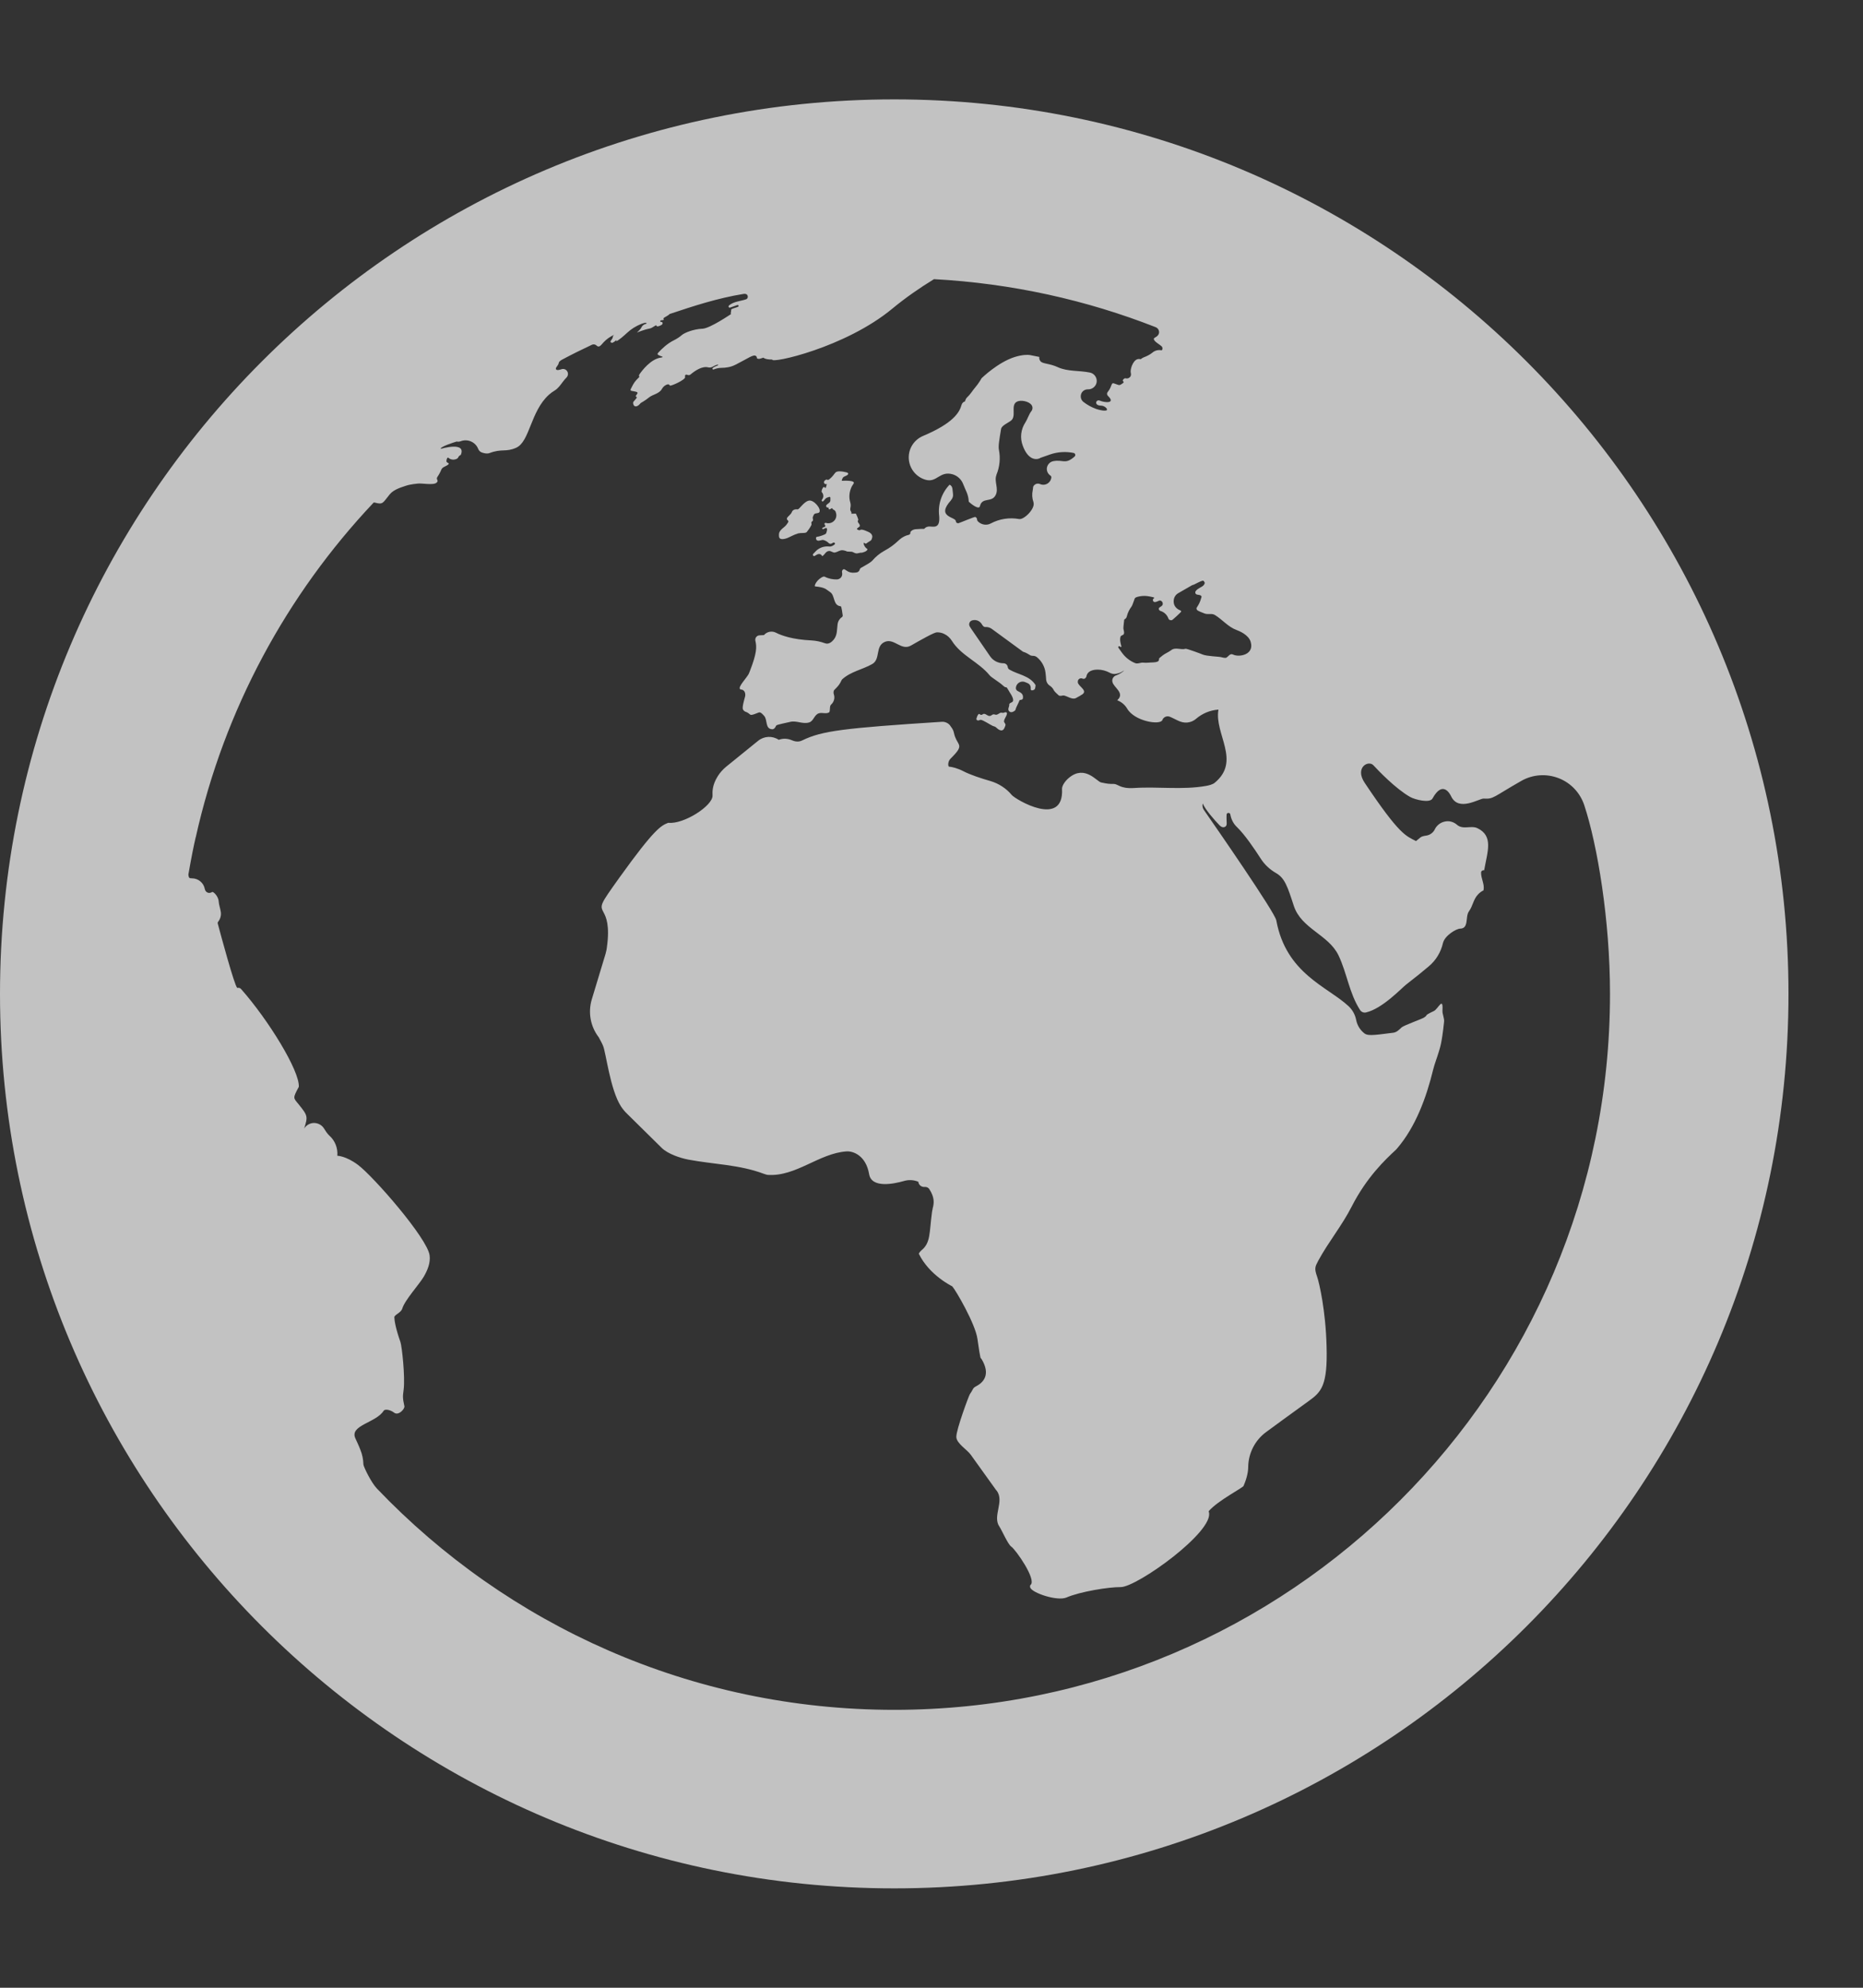 <?xml version="1.0" encoding="utf-8"?>
<!DOCTYPE svg PUBLIC "-//W3C//DTD SVG 1.1//EN" "http://www.w3.org/Graphics/SVG/1.1/DTD/svg11.dtd">
<svg version="1.1" baseProfile="full"
 xmlns="http://www.w3.org/2000/svg"
 xmlns:xlink="http://www.w3.org/1999/xlink"
 xmlns:ev="http://www.w3.org/2001/xml-events" 
  height="16px" 
  width="15px" 
>
<rect width="100%" height="100%" fill="#333333" stroke="none"/>
<path opacity="0.702" fill="rgb( 255, 255, 255 )"
 d="M7.862,5.791 C7.859,5.787 7.873,5.743 7.885,5.747 C7.893,5.75 7.89,5.754 7.9,5.754 C7.91,5.755 7.915,5.744 7.925,5.746 C7.941,5.748 7.951,5.763 7.968,5.763 C7.98,5.764 7.987,5.751 7.999,5.75 C8.008,5.749 8.016,5.755 8.024,5.753 C8.033,5.751 8.04,5.745 8.048,5.741 C8.063,5.732 8.061,5.739 8.079,5.738 C8.084,5.737 8.089,5.734 8.094,5.733 C8.095,5.733 8.096,5.733 8.098,5.733 C8.106,5.734 8.109,5.738 8.107,5.747 C8.103,5.768 8.087,5.783 8.084,5.804 C8.082,5.817 8.1,5.825 8.095,5.839 C8.084,5.875 8.074,5.877 8.067,5.879 C8.057,5.88 8.05,5.877 8.046,5.875 C8.033,5.869 8.025,5.858 8.013,5.85 C8.007,5.847 7.999,5.846 7.993,5.843 C7.972,5.834 7.913,5.793 7.894,5.794 C7.888,5.795 7.882,5.8 7.876,5.799 C7.875,5.799 7.875,5.799 7.875,5.799 C7.871,5.799 7.866,5.798 7.862,5.791 ZM6.62,4.019 C6.62,4.019 6.62,4.019 6.62,4.019 C6.619,4.021 6.618,4.022 6.617,4.024 C6.615,4.028 6.616,4.033 6.619,4.035 C6.623,4.037 6.628,4.036 6.63,4.033 C6.634,4.029 6.638,4.024 6.643,4.018 C6.648,4.012 6.65,4.01 6.658,4.006 C6.664,4.004 6.67,4.002 6.676,4 C6.678,3.999 6.681,3.999 6.683,4.001 C6.684,4.002 6.686,4.004 6.686,4.007 C6.685,4.021 6.69,4.036 6.676,4.047 C6.667,4.054 6.661,4.059 6.656,4.063 C6.652,4.067 6.65,4.073 6.653,4.079 C6.656,4.084 6.662,4.087 6.668,4.085 C6.668,4.085 6.668,4.085 6.669,4.086 C6.67,4.086 6.67,4.087 6.67,4.087 C6.674,4.104 6.675,4.104 6.697,4.091 C6.697,4.09 6.698,4.09 6.699,4.09 C6.699,4.09 6.7,4.091 6.7,4.091 C6.703,4.097 6.708,4.102 6.714,4.104 C6.722,4.108 6.728,4.116 6.73,4.125 C6.73,4.126 6.73,4.126 6.73,4.127 C6.73,4.127 6.731,4.128 6.731,4.128 C6.738,4.151 6.732,4.177 6.715,4.193 C6.698,4.21 6.673,4.216 6.65,4.209 C6.65,4.209 6.65,4.209 6.65,4.209 C6.646,4.208 6.642,4.209 6.64,4.212 C6.637,4.216 6.638,4.22 6.64,4.223 C6.642,4.226 6.645,4.228 6.645,4.232 C6.645,4.246 6.627,4.241 6.621,4.251 C6.621,4.251 6.621,4.251 6.621,4.251 C6.621,4.252 6.62,4.252 6.62,4.253 C6.62,4.255 6.621,4.257 6.622,4.258 C6.624,4.259 6.625,4.26 6.627,4.259 C6.635,4.258 6.642,4.251 6.651,4.25 C6.667,4.249 6.655,4.29 6.649,4.296 C6.643,4.303 6.602,4.317 6.589,4.319 C6.581,4.32 6.575,4.321 6.572,4.324 C6.569,4.327 6.568,4.344 6.579,4.35 C6.597,4.358 6.614,4.343 6.631,4.347 C6.631,4.347 6.631,4.347 6.631,4.347 C6.648,4.352 6.663,4.361 6.674,4.373 C6.676,4.374 6.677,4.375 6.678,4.375 C6.684,4.378 6.69,4.378 6.696,4.375 C6.697,4.374 6.698,4.374 6.7,4.373 C6.704,4.369 6.709,4.367 6.714,4.367 C6.718,4.367 6.721,4.369 6.722,4.373 C6.724,4.376 6.722,4.381 6.719,4.383 C6.707,4.392 6.694,4.401 6.676,4.399 C6.666,4.398 6.657,4.398 6.647,4.399 C6.618,4.402 6.59,4.415 6.569,4.436 C6.562,4.443 6.555,4.451 6.548,4.458 C6.544,4.462 6.544,4.468 6.547,4.472 C6.55,4.476 6.556,4.477 6.561,4.474 C6.564,4.472 6.567,4.47 6.571,4.468 C6.583,4.46 6.606,4.451 6.619,4.475 C6.619,4.475 6.619,4.475 6.619,4.475 C6.621,4.476 6.623,4.475 6.625,4.474 C6.642,4.461 6.65,4.437 6.675,4.435 C6.693,4.434 6.706,4.451 6.724,4.447 C6.744,4.443 6.761,4.428 6.783,4.429 C6.791,4.429 6.813,4.435 6.815,4.437 C6.821,4.44 6.821,4.44 6.854,4.441 C6.868,4.441 6.878,4.452 6.891,4.454 C6.907,4.457 6.922,4.447 6.938,4.449 C6.938,4.449 6.938,4.449 6.938,4.449 C6.938,4.449 6.938,4.449 6.938,4.449 C6.938,4.449 6.985,4.44 6.984,4.42 C6.984,4.42 6.984,4.42 6.984,4.419 C6.984,4.419 6.983,4.419 6.983,4.419 C6.967,4.409 6.956,4.392 6.953,4.373 C6.953,4.372 6.954,4.37 6.956,4.37 C6.957,4.37 6.959,4.37 6.96,4.371 C6.961,4.372 6.962,4.372 6.963,4.373 C6.968,4.376 6.971,4.377 6.973,4.376 C6.984,4.368 6.996,4.36 7.008,4.353 C7.015,4.349 7.019,4.342 7.022,4.328 C7.024,4.324 7.028,4.301 6.999,4.285 C6.999,4.285 6.999,4.285 6.999,4.285 C6.996,4.284 6.943,4.256 6.928,4.265 C6.918,4.27 6.918,4.27 6.9,4.26 C6.899,4.258 6.9,4.255 6.902,4.253 C6.923,4.237 6.923,4.237 6.923,4.232 C6.922,4.222 6.917,4.215 6.911,4.208 C6.906,4.202 6.905,4.194 6.909,4.187 C6.91,4.187 6.91,4.187 6.91,4.187 C6.914,4.182 6.893,4.137 6.892,4.136 C6.891,4.135 6.89,4.134 6.887,4.134 C6.879,4.135 6.869,4.135 6.861,4.135 C6.86,4.135 6.858,4.135 6.856,4.136 C6.856,4.136 6.856,4.136 6.855,4.135 C6.855,4.134 6.855,4.133 6.855,4.132 C6.858,4.121 6.847,4.114 6.846,4.104 C6.845,4.094 6.848,4.084 6.849,4.074 C6.85,4.065 6.849,4.054 6.846,4.044 C6.835,4.008 6.837,3.97 6.85,3.935 C6.855,3.92 6.863,3.906 6.872,3.894 C6.893,3.865 6.799,3.869 6.781,3.87 C6.78,3.87 6.779,3.869 6.778,3.868 C6.777,3.867 6.777,3.865 6.778,3.864 C6.782,3.857 6.783,3.848 6.789,3.842 C6.798,3.834 6.81,3.832 6.819,3.826 C6.841,3.812 6.823,3.804 6.815,3.802 C6.796,3.797 6.776,3.794 6.757,3.794 C6.75,3.794 6.742,3.795 6.735,3.798 C6.73,3.8 6.724,3.806 6.718,3.814 C6.707,3.83 6.693,3.845 6.677,3.858 C6.676,3.858 6.675,3.859 6.674,3.86 C6.67,3.863 6.664,3.864 6.659,3.861 C6.657,3.86 6.653,3.86 6.65,3.861 C6.65,3.862 6.649,3.862 6.649,3.862 C6.643,3.865 6.639,3.869 6.636,3.874 C6.633,3.88 6.633,3.887 6.638,3.892 C6.643,3.897 6.65,3.899 6.656,3.896 C6.656,3.896 6.656,3.896 6.657,3.896 C6.657,3.898 6.657,3.9 6.656,3.902 C6.653,3.91 6.652,3.918 6.649,3.926 C6.648,3.927 6.648,3.927 6.647,3.927 C6.645,3.928 6.644,3.927 6.643,3.926 C6.639,3.92 6.637,3.92 6.634,3.92 C6.634,3.92 6.634,3.92 6.634,3.92 C6.622,3.923 6.615,3.949 6.615,3.956 C6.615,3.959 6.616,3.961 6.617,3.962 C6.632,3.978 6.633,4.002 6.62,4.019 ZM14.4,8 C14.4,11.976 11.176,15.2 7.2,15.2 C3.223,15.2 0,11.976 0,8 C0,4.024 3.223,0.8 7.2,0.8 C11.176,0.8 14.4,4.024 14.4,8 ZM9.33,4.901 C9.33,4.884 9.359,4.884 9.362,4.863 C9.363,4.853 9.359,4.844 9.351,4.838 C9.34,4.831 9.336,4.833 9.323,4.839 C9.316,4.842 9.307,4.846 9.298,4.846 C9.29,4.846 9.284,4.841 9.283,4.833 C9.281,4.827 9.284,4.82 9.29,4.817 C9.292,4.816 9.293,4.813 9.292,4.811 C9.292,4.811 9.292,4.811 9.292,4.811 C9.291,4.809 9.29,4.808 9.288,4.808 C9.268,4.803 9.251,4.8 9.237,4.798 C9.211,4.795 9.185,4.797 9.159,4.804 C9.139,4.81 9.137,4.813 9.133,4.827 C9.12,4.863 9.115,4.877 9.11,4.883 C9.093,4.906 9.08,4.932 9.073,4.96 C9.071,4.971 9.065,4.98 9.053,4.986 C9.053,4.986 9.053,4.986 9.052,4.986 C9.052,4.986 9.044,5.051 9.045,5.058 C9.046,5.072 9.054,5.087 9.049,5.102 C9.045,5.115 9.026,5.112 9.022,5.125 C9.022,5.125 9.022,5.125 9.022,5.126 C9.014,5.148 9.023,5.181 9.029,5.203 C9.029,5.205 9.028,5.207 9.026,5.208 C9.025,5.209 9.022,5.209 9.021,5.207 C9.021,5.207 9.021,5.207 9.021,5.207 C9.011,5.198 9.007,5.201 9.005,5.205 C9.003,5.208 9.003,5.211 9.005,5.214 C9.005,5.214 9.005,5.214 9.005,5.214 C9.005,5.214 9.032,5.252 9.032,5.252 C9.059,5.29 9.095,5.319 9.138,5.337 C9.138,5.337 9.138,5.337 9.138,5.337 C9.161,5.347 9.183,5.331 9.206,5.334 C9.232,5.337 9.258,5.332 9.283,5.332 C9.292,5.332 9.31,5.33 9.321,5.325 C9.33,5.321 9.331,5.314 9.332,5.307 C9.332,5.306 9.332,5.306 9.332,5.305 C9.332,5.298 9.333,5.298 9.362,5.275 C9.383,5.259 9.408,5.25 9.429,5.234 C9.464,5.206 9.508,5.234 9.546,5.222 C9.555,5.22 9.674,5.264 9.682,5.268 C9.682,5.268 9.682,5.268 9.682,5.268 C9.717,5.283 9.812,5.284 9.834,5.29 C9.843,5.293 9.857,5.296 9.87,5.295 C9.871,5.295 9.872,5.295 9.873,5.294 C9.891,5.285 9.903,5.256 9.929,5.269 C9.974,5.292 10.101,5.272 10.07,5.167 C10.054,5.11 9.978,5.079 9.956,5.071 C9.888,5.046 9.843,4.988 9.783,4.951 C9.757,4.934 9.726,4.949 9.698,4.938 C9.637,4.914 9.637,4.914 9.633,4.896 C9.633,4.895 9.634,4.893 9.635,4.892 C9.651,4.868 9.664,4.843 9.671,4.815 C9.671,4.815 9.671,4.815 9.671,4.815 C9.674,4.805 9.678,4.8 9.667,4.793 C9.653,4.784 9.626,4.793 9.624,4.77 C9.621,4.751 9.661,4.731 9.677,4.722 C9.691,4.714 9.697,4.703 9.699,4.697 C9.703,4.687 9.69,4.673 9.685,4.674 C9.666,4.676 9.614,4.707 9.607,4.708 C9.606,4.708 9.606,4.708 9.606,4.708 C9.604,4.708 9.602,4.709 9.6,4.71 C9.599,4.71 9.6,4.71 9.599,4.71 C9.599,4.71 9.481,4.778 9.481,4.778 C9.481,4.779 9.481,4.779 9.48,4.779 C9.459,4.794 9.448,4.819 9.45,4.846 C9.451,4.872 9.467,4.895 9.49,4.907 C9.499,4.912 9.514,4.915 9.509,4.925 C9.509,4.925 9.509,4.925 9.509,4.925 C9.506,4.93 9.441,4.991 9.435,4.992 C9.417,4.994 9.411,4.986 9.41,4.983 C9.409,4.982 9.409,4.981 9.408,4.98 C9.398,4.951 9.375,4.927 9.342,4.917 C9.335,4.914 9.331,4.908 9.33,4.901 ZM12.963,8 C12.963,7.403 12.861,6.8 12.756,6.482 C12.723,6.382 12.648,6.302 12.55,6.264 C12.452,6.226 12.342,6.233 12.25,6.285 C12.02,6.416 12.027,6.433 11.946,6.428 C11.909,6.427 11.744,6.537 11.684,6.41 C11.673,6.387 11.615,6.28 11.534,6.427 C11.513,6.467 11.393,6.437 11.354,6.415 C11.238,6.35 11.094,6.199 11.059,6.161 C11.059,6.161 11.059,6.161 11.059,6.161 C11.059,6.161 11.059,6.161 11.059,6.161 C11.019,6.115 10.904,6.178 10.989,6.303 C11.271,6.725 11.321,6.728 11.401,6.77 C11.401,6.77 11.401,6.77 11.401,6.77 C11.439,6.742 11.433,6.733 11.483,6.726 C11.513,6.722 11.539,6.703 11.553,6.675 C11.553,6.675 11.553,6.675 11.553,6.674 C11.569,6.643 11.598,6.62 11.633,6.613 C11.667,6.605 11.703,6.615 11.73,6.638 C11.73,6.638 11.731,6.638 11.731,6.639 C11.78,6.681 11.843,6.642 11.895,6.666 C12.027,6.729 11.976,6.855 11.95,7.004 C11.95,7.004 11.95,7.005 11.95,7.005 C11.949,7.005 11.949,7.005 11.948,7.005 C11.936,7.003 11.925,7.012 11.925,7.024 C11.924,7.072 11.954,7.116 11.945,7.164 C11.945,7.166 11.944,7.168 11.942,7.168 C11.926,7.176 11.912,7.187 11.9,7.2 C11.862,7.24 11.86,7.29 11.827,7.336 C11.796,7.379 11.829,7.474 11.756,7.475 C11.727,7.475 11.633,7.529 11.618,7.591 C11.601,7.665 11.561,7.731 11.503,7.779 C11.461,7.815 11.403,7.862 11.323,7.924 C11.285,7.953 11.132,8.118 11,8.149 C10.982,8.154 10.963,8.147 10.952,8.132 C10.951,8.131 10.951,8.13 10.95,8.129 C10.863,7.994 10.845,7.832 10.777,7.69 C10.696,7.522 10.478,7.477 10.417,7.291 C10.366,7.134 10.344,7.067 10.273,7.027 C10.223,6.998 10.181,6.959 10.15,6.91 C10.099,6.831 10.023,6.719 9.96,6.658 C9.931,6.631 9.913,6.595 9.906,6.556 C9.903,6.538 9.877,6.54 9.876,6.557 C9.873,6.62 9.884,6.64 9.867,6.653 C9.852,6.664 9.834,6.658 9.821,6.645 C9.776,6.599 9.703,6.515 9.684,6.467 C9.684,6.468 9.684,6.468 9.684,6.468 C9.679,6.486 9.683,6.506 9.694,6.521 C9.791,6.66 10.264,7.343 10.276,7.408 C10.355,7.838 10.688,7.941 10.858,8.099 C10.89,8.129 10.911,8.168 10.919,8.209 C10.927,8.249 10.946,8.283 10.976,8.31 C11.007,8.34 11.038,8.336 11.216,8.313 C11.245,8.31 11.265,8.289 11.285,8.27 C11.302,8.254 11.446,8.203 11.465,8.191 C11.504,8.166 11.456,8.18 11.545,8.138 C11.58,8.121 11.621,8.016 11.614,8.135 C11.613,8.166 11.63,8.194 11.627,8.225 C11.608,8.406 11.593,8.436 11.583,8.471 C11.569,8.518 11.551,8.562 11.539,8.61 C11.485,8.832 11.399,9.069 11.249,9.244 C11.246,9.248 11.242,9.252 11.239,9.255 C11.156,9.332 11.005,9.473 10.882,9.714 C10.805,9.865 10.696,9.997 10.615,10.146 C10.588,10.197 10.581,10.209 10.605,10.277 C10.622,10.326 10.674,10.55 10.681,10.838 C10.69,11.152 10.639,11.204 10.539,11.276 C10.378,11.393 10.268,11.472 10.193,11.528 C10.105,11.593 10.052,11.696 10.05,11.806 C10.05,11.846 10.04,11.897 10.013,11.959 C10.013,11.959 10.013,11.959 10.013,11.959 C10.019,11.97 9.806,12.077 9.732,12.164 C9.732,12.164 9.732,12.164 9.732,12.164 C9.732,12.166 9.732,12.168 9.733,12.17 C9.782,12.325 9.154,12.776 9.023,12.775 C8.928,12.774 8.697,12.811 8.586,12.859 C8.512,12.89 8.31,12.822 8.295,12.779 C8.293,12.773 8.292,12.761 8.298,12.757 C8.347,12.716 8.181,12.476 8.141,12.448 C8.116,12.431 8.067,12.319 8.048,12.29 C7.987,12.205 8.091,12.084 8.024,11.998 C8.02,11.994 8.016,11.989 8.013,11.984 C8.013,11.984 7.817,11.711 7.817,11.711 C7.787,11.668 7.7,11.618 7.7,11.566 C7.7,11.566 7.7,11.566 7.7,11.565 C7.699,11.508 7.801,11.233 7.809,11.222 C7.819,11.208 7.827,11.194 7.835,11.179 C7.839,11.171 7.847,11.165 7.862,11.157 C7.911,11.131 7.983,11.069 7.901,10.936 C7.896,10.928 7.896,10.963 7.87,10.778 C7.854,10.657 7.694,10.383 7.667,10.354 C7.667,10.354 7.483,10.266 7.398,10.092 C7.402,10.082 7.409,10.073 7.417,10.066 C7.495,10.004 7.481,9.925 7.504,9.757 C7.505,9.748 7.507,9.74 7.509,9.732 C7.509,9.731 7.509,9.731 7.509,9.73 C7.509,9.73 7.511,9.719 7.511,9.719 C7.511,9.719 7.511,9.718 7.512,9.718 C7.512,9.718 7.512,9.718 7.512,9.718 C7.519,9.684 7.527,9.64 7.482,9.571 C7.474,9.559 7.46,9.553 7.446,9.554 C7.445,9.554 7.444,9.554 7.444,9.554 C7.419,9.556 7.397,9.538 7.394,9.513 C7.394,9.513 7.394,9.512 7.394,9.512 C7.394,9.512 7.394,9.512 7.393,9.512 C7.357,9.497 7.316,9.495 7.279,9.506 C7.195,9.53 7.018,9.566 6.998,9.452 C6.972,9.298 6.866,9.264 6.815,9.268 C6.595,9.283 6.409,9.472 6.182,9.457 C6.171,9.456 6.159,9.451 6.149,9.448 C5.953,9.374 5.742,9.372 5.542,9.334 C5.475,9.321 5.377,9.288 5.328,9.24 C5.328,9.24 5.049,8.965 5.049,8.965 C5.03,8.947 5.014,8.927 5,8.906 C4.912,8.77 4.879,8.47 4.855,8.417 C4.852,8.409 4.848,8.401 4.844,8.393 C4.844,8.393 4.82,8.348 4.82,8.348 C4.82,8.348 4.819,8.347 4.819,8.347 C4.819,8.347 4.819,8.347 4.819,8.347 C4.754,8.261 4.734,8.15 4.764,8.047 C4.764,8.047 4.875,7.68 4.875,7.68 C4.876,7.675 4.878,7.669 4.879,7.664 C4.882,7.652 4.885,7.64 4.886,7.628 C4.912,7.446 4.878,7.379 4.861,7.347 C4.829,7.286 4.829,7.286 4.986,7.066 C5.273,6.666 5.323,6.646 5.38,6.623 C5.38,6.623 5.38,6.623 5.38,6.623 C5.38,6.623 5.38,6.623 5.38,6.623 C5.505,6.637 5.741,6.485 5.737,6.403 C5.736,6.376 5.733,6.321 5.779,6.248 C5.797,6.219 5.82,6.194 5.846,6.172 C5.846,6.172 6.104,5.963 6.104,5.963 C6.152,5.924 6.219,5.921 6.27,5.955 C6.27,5.955 6.27,5.955 6.27,5.955 C6.305,5.942 6.343,5.944 6.377,5.959 C6.421,5.978 6.449,5.965 6.463,5.958 C6.619,5.883 6.79,5.861 7.582,5.81 C7.609,5.808 7.635,5.82 7.651,5.841 C7.651,5.841 7.651,5.841 7.651,5.842 C7.698,5.902 7.663,5.894 7.716,5.983 C7.736,6.017 7.717,6.043 7.653,6.107 C7.629,6.131 7.633,6.17 7.641,6.171 C7.663,6.172 7.714,6.185 7.757,6.208 C7.813,6.237 7.901,6.266 7.975,6.287 C8.042,6.307 8.102,6.346 8.146,6.399 C8.175,6.434 8.567,6.668 8.551,6.35 C8.55,6.327 8.572,6.289 8.609,6.259 C8.736,6.156 8.83,6.29 8.865,6.298 C8.921,6.31 8.928,6.31 8.966,6.31 C8.966,6.31 8.966,6.31 8.967,6.31 C8.967,6.31 8.967,6.31 8.967,6.31 C9.002,6.31 9.018,6.35 9.13,6.343 C9.324,6.33 9.519,6.36 9.711,6.326 C9.733,6.322 9.763,6.315 9.78,6.301 C9.994,6.125 9.777,5.909 9.81,5.714 C9.81,5.713 9.81,5.713 9.81,5.712 C9.809,5.712 9.809,5.712 9.808,5.712 C9.808,5.712 9.808,5.712 9.808,5.712 C9.742,5.717 9.68,5.743 9.63,5.786 C9.611,5.802 9.589,5.813 9.559,5.816 C9.506,5.821 9.464,5.787 9.418,5.769 C9.394,5.76 9.368,5.772 9.359,5.795 C9.359,5.795 9.359,5.796 9.359,5.796 C9.341,5.839 9.137,5.807 9.076,5.705 C9.058,5.674 9.03,5.65 8.996,5.637 C8.996,5.637 8.996,5.637 8.996,5.636 C8.997,5.636 8.998,5.635 8.998,5.634 C9.058,5.578 8.967,5.534 8.957,5.49 C8.951,5.468 8.963,5.446 8.984,5.437 C8.984,5.437 8.985,5.437 8.985,5.437 C9.035,5.418 9.058,5.391 9.048,5.398 C9.026,5.414 9.001,5.423 8.975,5.425 C8.975,5.425 8.975,5.425 8.975,5.425 C8.961,5.425 8.947,5.422 8.935,5.415 C8.905,5.399 8.872,5.39 8.838,5.39 C8.798,5.39 8.756,5.402 8.748,5.442 C8.747,5.45 8.742,5.456 8.736,5.461 C8.736,5.461 8.736,5.461 8.736,5.461 C8.731,5.464 8.724,5.465 8.718,5.463 C8.708,5.458 8.698,5.459 8.69,5.464 C8.681,5.47 8.677,5.479 8.678,5.492 C8.681,5.527 8.775,5.563 8.699,5.598 C8.699,5.598 8.699,5.599 8.699,5.599 C8.699,5.599 8.666,5.618 8.663,5.619 C8.631,5.635 8.59,5.6 8.563,5.598 C8.554,5.598 8.545,5.602 8.536,5.601 C8.536,5.601 8.536,5.601 8.536,5.601 C8.53,5.601 8.527,5.599 8.526,5.598 C8.525,5.598 8.525,5.598 8.525,5.598 C8.522,5.596 8.493,5.569 8.488,5.561 C8.477,5.542 8.476,5.54 8.469,5.533 C8.465,5.528 8.456,5.521 8.449,5.517 C8.434,5.506 8.425,5.489 8.423,5.471 C8.423,5.471 8.423,5.471 8.423,5.471 C8.422,5.457 8.421,5.437 8.418,5.415 C8.412,5.366 8.387,5.321 8.349,5.29 C8.339,5.282 8.327,5.278 8.314,5.279 C8.306,5.279 8.298,5.277 8.291,5.272 C8.259,5.251 8.237,5.246 8.237,5.246 C8.237,5.246 8.237,5.246 8.237,5.246 C8.237,5.246 7.984,5.061 7.984,5.061 C7.969,5.051 7.952,5.046 7.934,5.047 C7.919,5.048 7.911,5.034 7.903,5.021 C7.886,4.996 7.856,4.985 7.827,4.994 C7.826,4.994 7.825,4.994 7.824,4.995 C7.806,5.002 7.798,5.023 7.807,5.041 C7.813,5.05 7.818,5.06 7.825,5.069 C7.825,5.069 7.972,5.283 7.972,5.283 C7.996,5.318 8.037,5.339 8.08,5.339 C8.097,5.339 8.112,5.352 8.114,5.369 C8.115,5.378 8.12,5.386 8.128,5.39 C8.198,5.431 8.288,5.437 8.337,5.513 C8.338,5.514 8.338,5.514 8.338,5.516 C8.338,5.516 8.338,5.516 8.338,5.516 C8.338,5.516 8.338,5.516 8.338,5.516 C8.338,5.522 8.335,5.54 8.332,5.546 C8.327,5.555 8.308,5.56 8.302,5.555 C8.298,5.551 8.299,5.543 8.299,5.534 C8.299,5.531 8.298,5.528 8.297,5.524 C8.29,5.503 8.275,5.499 8.255,5.491 C8.228,5.479 8.197,5.491 8.184,5.518 C8.184,5.518 8.184,5.519 8.184,5.519 C8.183,5.52 8.183,5.52 8.183,5.521 C8.171,5.552 8.191,5.561 8.201,5.566 C8.217,5.574 8.242,5.586 8.236,5.621 C8.233,5.636 8.216,5.631 8.208,5.637 C8.208,5.637 8.213,5.632 8.184,5.691 C8.174,5.711 8.183,5.716 8.157,5.729 C8.135,5.739 8.125,5.725 8.122,5.721 C8.113,5.705 8.126,5.69 8.126,5.675 C8.125,5.668 8.125,5.662 8.146,5.653 C8.174,5.641 8.144,5.594 8.126,5.567 C8.126,5.566 8.126,5.566 8.126,5.566 C8.09,5.504 8.114,5.554 8.073,5.516 C8.048,5.492 7.982,5.453 7.969,5.437 C7.882,5.329 7.739,5.278 7.664,5.158 C7.649,5.134 7.627,5.114 7.601,5.102 C7.584,5.094 7.564,5.089 7.542,5.09 C7.52,5.091 7.417,5.149 7.335,5.196 C7.257,5.241 7.201,5.136 7.126,5.166 C7.044,5.199 7.092,5.305 7.023,5.345 C6.944,5.39 6.85,5.405 6.781,5.468 C6.778,5.471 6.776,5.475 6.774,5.479 C6.753,5.528 6.716,5.549 6.713,5.561 C6.711,5.571 6.71,5.576 6.714,5.59 C6.724,5.619 6.714,5.652 6.691,5.672 C6.691,5.672 6.691,5.672 6.691,5.672 C6.676,5.685 6.688,5.727 6.674,5.735 C6.649,5.748 6.621,5.734 6.595,5.741 C6.555,5.752 6.553,5.803 6.515,5.815 C6.464,5.831 6.415,5.799 6.365,5.81 C6.252,5.835 6.252,5.835 6.247,5.845 C6.243,5.854 6.234,5.87 6.218,5.87 C6.159,5.868 6.181,5.794 6.153,5.763 C6.123,5.728 6.115,5.732 6.101,5.738 C6.083,5.745 6.052,5.759 6.042,5.753 C6.03,5.745 6.02,5.734 6.005,5.73 C5.995,5.727 5.987,5.72 5.982,5.71 C5.973,5.694 5.994,5.627 5.999,5.607 C6.002,5.596 6.001,5.583 5.997,5.572 C5.992,5.559 5.979,5.55 5.965,5.55 C5.963,5.55 5.96,5.549 5.958,5.546 C5.942,5.528 6.009,5.46 6.028,5.425 C6.031,5.419 6.034,5.412 6.036,5.406 C6.094,5.258 6.094,5.208 6.082,5.158 C6.077,5.136 6.093,5.115 6.115,5.114 C6.128,5.113 6.141,5.113 6.151,5.112 C6.151,5.112 6.151,5.112 6.151,5.112 C6.175,5.084 6.215,5.076 6.248,5.093 C6.293,5.116 6.382,5.148 6.534,5.155 C6.571,5.157 6.608,5.165 6.643,5.178 C6.675,5.19 6.702,5.162 6.714,5.147 C6.743,5.11 6.738,5.065 6.744,5.023 C6.747,5.001 6.759,4.981 6.778,4.968 C6.778,4.968 6.778,4.968 6.778,4.968 C6.783,4.965 6.786,4.959 6.785,4.953 C6.783,4.945 6.777,4.881 6.769,4.88 C6.769,4.88 6.768,4.88 6.768,4.88 C6.705,4.873 6.725,4.793 6.684,4.766 C6.649,4.744 6.65,4.729 6.563,4.72 C6.551,4.718 6.58,4.658 6.631,4.641 C6.634,4.641 6.637,4.641 6.64,4.642 C6.671,4.658 6.706,4.665 6.74,4.664 C6.753,4.663 6.766,4.656 6.773,4.646 C6.781,4.635 6.783,4.621 6.78,4.609 C6.78,4.608 6.78,4.608 6.78,4.608 C6.776,4.595 6.788,4.575 6.802,4.584 C6.831,4.603 6.846,4.615 6.896,4.608 C6.909,4.606 6.919,4.597 6.922,4.585 C6.923,4.579 6.927,4.574 6.932,4.571 C6.989,4.539 7.013,4.525 7.024,4.512 C7.051,4.481 7.082,4.455 7.118,4.435 C7.17,4.406 7.195,4.388 7.243,4.343 C7.265,4.324 7.29,4.311 7.317,4.305 C7.326,4.303 7.331,4.295 7.33,4.286 C7.33,4.284 7.33,4.283 7.331,4.281 C7.34,4.269 7.354,4.262 7.37,4.26 C7.405,4.257 7.427,4.257 7.442,4.257 C7.442,4.257 7.442,4.256 7.442,4.256 C7.452,4.244 7.467,4.238 7.483,4.238 C7.52,4.239 7.57,4.256 7.562,4.154 C7.55,4.062 7.581,3.969 7.645,3.902 C7.645,3.902 7.645,3.902 7.645,3.901 C7.674,3.914 7.668,3.943 7.673,3.975 C7.676,3.993 7.67,4.012 7.657,4.026 C7.657,4.027 7.657,4.027 7.657,4.027 C7.534,4.163 7.691,4.159 7.696,4.194 C7.696,4.194 7.696,4.194 7.696,4.194 C7.696,4.2 7.699,4.206 7.704,4.209 C7.71,4.212 7.716,4.213 7.721,4.21 C7.727,4.209 7.848,4.158 7.853,4.161 C7.876,4.175 7.858,4.183 7.877,4.2 C7.877,4.2 7.877,4.2 7.877,4.2 C7.905,4.225 7.945,4.231 7.978,4.213 C8.048,4.176 8.128,4.164 8.206,4.178 C8.244,4.185 8.338,4.094 8.321,4.043 C8.321,4.042 8.321,4.042 8.321,4.042 C8.31,4.011 8.308,3.978 8.315,3.946 C8.32,3.926 8.312,3.915 8.335,3.899 C8.346,3.892 8.361,3.891 8.373,3.896 C8.39,3.904 8.409,3.904 8.425,3.897 C8.448,3.887 8.463,3.866 8.465,3.842 C8.465,3.842 8.465,3.841 8.465,3.841 C8.465,3.836 8.463,3.832 8.459,3.829 C8.438,3.816 8.426,3.792 8.429,3.767 C8.433,3.739 8.454,3.717 8.481,3.712 C8.561,3.697 8.576,3.742 8.652,3.675 C8.657,3.67 8.659,3.664 8.657,3.658 C8.656,3.652 8.651,3.648 8.645,3.646 C8.645,3.646 8.645,3.646 8.645,3.646 C8.582,3.633 8.516,3.637 8.455,3.658 C8.455,3.658 8.381,3.684 8.381,3.684 C8.381,3.684 8.381,3.684 8.381,3.684 C8.381,3.684 8.381,3.684 8.381,3.684 C8.381,3.684 8.38,3.684 8.38,3.684 C8.368,3.692 8.353,3.696 8.338,3.695 C8.287,3.691 8.255,3.642 8.235,3.588 C8.211,3.526 8.219,3.456 8.256,3.4 C8.274,3.372 8.283,3.337 8.303,3.311 C8.312,3.301 8.315,3.287 8.312,3.274 C8.303,3.237 8.239,3.22 8.203,3.228 C8.132,3.244 8.18,3.33 8.151,3.374 C8.135,3.4 8.066,3.418 8.06,3.454 C8.045,3.544 8.037,3.591 8.043,3.622 C8.056,3.689 8.049,3.758 8.023,3.821 C8.023,3.822 8.023,3.822 8.023,3.823 C8.002,3.876 8.044,3.933 8.016,3.986 C7.984,4.048 7.908,3.999 7.89,4.074 C7.883,4.106 7.821,4.059 7.8,4.038 C7.797,3.976 7.774,3.948 7.756,3.899 C7.742,3.86 7.71,3.83 7.671,3.818 C7.565,3.787 7.543,3.89 7.45,3.861 C7.374,3.838 7.321,3.77 7.317,3.691 C7.313,3.612 7.359,3.54 7.432,3.509 C7.432,3.509 7.432,3.509 7.432,3.509 C7.679,3.405 7.726,3.317 7.742,3.259 C7.746,3.245 7.756,3.235 7.769,3.231 C7.77,3.231 7.77,3.231 7.77,3.231 C7.77,3.231 7.77,3.231 7.77,3.231 C7.773,3.217 7.779,3.205 7.789,3.196 C7.815,3.172 7.832,3.141 7.855,3.115 C7.88,3.086 7.905,3.042 7.905,3.042 C7.905,3.042 7.905,3.042 7.906,3.042 C7.906,3.042 8.034,2.917 8.169,2.874 C8.232,2.854 8.278,2.855 8.293,2.858 C8.309,2.861 8.332,2.866 8.368,2.873 C8.368,2.873 8.368,2.873 8.368,2.873 C8.366,2.885 8.369,2.897 8.377,2.907 C8.394,2.93 8.45,2.924 8.518,2.956 C8.597,2.992 8.691,2.981 8.776,2.999 C8.81,3.006 8.834,3.039 8.83,3.074 C8.826,3.109 8.795,3.135 8.76,3.134 C8.736,3.133 8.713,3.148 8.705,3.171 C8.697,3.194 8.704,3.22 8.723,3.235 C8.754,3.259 8.788,3.278 8.824,3.291 C8.867,3.306 8.936,3.317 8.906,3.283 C8.906,3.283 8.906,3.283 8.906,3.283 C8.895,3.272 8.88,3.265 8.864,3.265 C8.805,3.264 8.824,3.211 8.856,3.225 C8.891,3.241 8.988,3.251 8.92,3.186 C8.912,3.178 8.911,3.165 8.918,3.156 C8.93,3.141 8.939,3.126 8.945,3.109 C8.959,3.073 8.957,3.084 9.003,3.098 C9.011,3.101 9.019,3.099 9.025,3.095 C9.038,3.086 9.055,3.079 9.043,3.069 C9.032,3.061 9.054,3.042 9.062,3.045 C9.075,3.049 9.09,3.045 9.099,3.034 C9.106,3.026 9.108,3.014 9.105,3.004 C9.097,2.978 9.119,2.906 9.156,2.892 C9.165,2.889 9.175,2.889 9.185,2.891 C9.185,2.891 9.185,2.891 9.185,2.891 C9.193,2.884 9.202,2.879 9.212,2.875 C9.229,2.869 9.257,2.856 9.278,2.839 C9.298,2.821 9.327,2.814 9.353,2.82 C9.353,2.821 9.354,2.82 9.354,2.82 C9.362,2.811 9.362,2.797 9.353,2.788 C9.337,2.772 9.283,2.745 9.291,2.724 C9.294,2.717 9.327,2.709 9.332,2.68 C9.335,2.661 9.324,2.642 9.306,2.634 C8.748,2.415 8.147,2.281 7.52,2.247 C7.404,2.318 7.289,2.398 7.185,2.484 C6.805,2.799 6.205,2.929 6.218,2.894 C6.161,2.895 6.146,2.879 6.146,2.879 C6.127,2.884 6.11,2.895 6.095,2.884 C6.095,2.884 6.095,2.884 6.094,2.883 C6.095,2.876 6.092,2.869 6.086,2.865 C6.065,2.851 6.026,2.883 5.931,2.931 C5.931,2.931 5.93,2.931 5.93,2.932 C5.928,2.933 5.927,2.934 5.925,2.934 C5.885,2.956 5.84,2.961 5.809,2.961 C5.787,2.961 5.766,2.966 5.746,2.974 C5.743,2.975 5.739,2.974 5.737,2.971 C5.73,2.96 5.765,2.947 5.778,2.942 C5.789,2.938 5.784,2.925 5.736,2.953 C5.726,2.958 5.714,2.96 5.702,2.957 C5.654,2.945 5.597,2.983 5.56,3.014 C5.554,3.019 5.546,3.022 5.537,3.018 C5.524,3.013 5.512,3.015 5.516,3.035 C5.521,3.057 5.395,3.113 5.393,3.103 C5.39,3.096 5.383,3.092 5.376,3.094 C5.359,3.097 5.34,3.111 5.329,3.131 C5.309,3.169 5.254,3.176 5.227,3.198 C5.2,3.221 5.159,3.244 5.159,3.244 C5.144,3.261 5.134,3.271 5.118,3.271 C5.102,3.272 5.093,3.245 5.1,3.234 C5.104,3.228 5.134,3.198 5.127,3.197 C5.124,3.196 5.121,3.194 5.12,3.191 C5.115,3.182 5.138,3.171 5.132,3.159 C5.128,3.151 5.083,3.148 5.079,3.144 C5.077,3.141 5.076,3.137 5.078,3.133 C5.106,3.076 5.11,3.072 5.148,3.034 C5.148,3.034 5.148,3.034 5.148,3.034 C5.144,3.028 5.144,3.02 5.148,3.014 C5.169,2.983 5.24,2.889 5.323,2.878 C5.345,2.875 5.331,2.87 5.331,2.87 C5.31,2.862 5.284,2.856 5.299,2.84 C5.328,2.808 5.373,2.765 5.424,2.74 C5.448,2.728 5.471,2.714 5.491,2.696 C5.512,2.679 5.581,2.649 5.656,2.646 C5.656,2.646 5.656,2.646 5.657,2.646 C5.719,2.642 5.884,2.529 5.886,2.528 C5.886,2.528 5.886,2.528 5.886,2.528 C5.88,2.523 5.888,2.506 5.887,2.497 C5.886,2.494 5.888,2.49 5.891,2.488 C5.907,2.48 5.926,2.477 5.943,2.469 C5.945,2.468 5.946,2.466 5.947,2.464 C5.948,2.458 5.941,2.453 5.935,2.456 C5.9,2.468 5.886,2.474 5.878,2.476 C5.874,2.477 5.869,2.475 5.867,2.472 C5.865,2.467 5.866,2.463 5.869,2.459 C5.908,2.426 5.961,2.425 6.008,2.409 C6.028,2.402 6.028,2.359 5.986,2.366 C5.777,2.4 5.588,2.462 5.39,2.528 C5.39,2.528 5.39,2.528 5.39,2.528 C5.391,2.534 5.35,2.554 5.345,2.559 C5.342,2.561 5.341,2.565 5.342,2.569 C5.342,2.569 5.342,2.569 5.342,2.569 C5.345,2.57 5.346,2.573 5.344,2.574 C5.336,2.58 5.321,2.574 5.316,2.583 C5.311,2.593 5.33,2.589 5.334,2.596 C5.336,2.601 5.335,2.607 5.331,2.612 C5.331,2.612 5.331,2.612 5.331,2.612 C5.325,2.618 5.294,2.632 5.289,2.626 C5.285,2.621 5.284,2.616 5.278,2.62 C5.256,2.634 5.242,2.643 5.229,2.645 C5.185,2.653 5.128,2.677 5.128,2.677 C5.135,2.671 5.156,2.651 5.16,2.643 C5.172,2.618 5.185,2.611 5.2,2.607 C5.21,2.604 5.212,2.589 5.164,2.607 C5.121,2.624 5.081,2.649 5.048,2.68 C5.019,2.707 4.986,2.735 4.962,2.748 C4.967,2.74 4.964,2.738 4.96,2.74 C4.958,2.741 4.935,2.762 4.926,2.759 C4.897,2.752 4.935,2.735 4.935,2.707 C4.937,2.702 4.941,2.699 4.945,2.695 C4.945,2.695 4.945,2.695 4.945,2.695 C4.913,2.709 4.883,2.73 4.859,2.756 C4.84,2.777 4.824,2.802 4.804,2.782 C4.794,2.772 4.779,2.769 4.766,2.775 C4.687,2.812 4.608,2.851 4.531,2.892 C4.522,2.896 4.515,2.901 4.508,2.907 C4.502,2.912 4.499,2.918 4.498,2.925 C4.497,2.933 4.483,2.951 4.477,2.96 C4.475,2.964 4.475,2.969 4.477,2.973 C4.485,2.984 4.508,2.976 4.521,2.972 C4.538,2.966 4.558,2.973 4.567,2.989 C4.577,3.005 4.574,3.025 4.562,3.038 C4.551,3.049 4.541,3.061 4.532,3.073 C4.513,3.098 4.495,3.125 4.468,3.142 C4.451,3.152 4.435,3.164 4.42,3.177 C4.271,3.311 4.266,3.555 4.156,3.604 C4.156,3.604 4.156,3.604 4.156,3.604 C4.071,3.642 4.042,3.609 3.941,3.647 C3.921,3.654 3.903,3.649 3.885,3.644 C3.869,3.64 3.856,3.629 3.85,3.613 C3.85,3.613 3.85,3.613 3.85,3.613 C3.828,3.557 3.764,3.53 3.708,3.552 C3.699,3.555 3.689,3.557 3.678,3.554 C3.678,3.554 3.677,3.554 3.677,3.554 C3.677,3.554 3.677,3.554 3.677,3.554 C3.659,3.559 3.54,3.597 3.549,3.613 C3.549,3.613 3.757,3.55 3.71,3.662 C3.71,3.662 3.71,3.662 3.71,3.662 C3.702,3.665 3.696,3.67 3.692,3.677 C3.687,3.688 3.681,3.694 3.664,3.698 C3.644,3.703 3.623,3.697 3.608,3.683 C3.608,3.683 3.608,3.683 3.607,3.683 C3.597,3.685 3.592,3.711 3.596,3.718 C3.602,3.728 3.629,3.727 3.601,3.745 C3.584,3.755 3.562,3.761 3.554,3.779 C3.545,3.801 3.534,3.821 3.521,3.84 C3.508,3.861 3.537,3.867 3.514,3.886 C3.487,3.908 3.392,3.887 3.359,3.893 C3.359,3.893 3.302,3.898 3.268,3.91 C3.234,3.922 3.172,3.938 3.138,3.979 C3.08,4.05 3.085,4.064 3.016,4.045 C3.012,4.044 3.008,4.045 3.006,4.048 C2.308,4.788 1.805,5.712 1.576,6.74 C1.575,6.741 1.575,6.742 1.575,6.742 C1.56,6.808 1.543,6.888 1.517,7.038 C1.517,7.042 1.517,7.045 1.518,7.049 C1.521,7.066 1.524,7.07 1.546,7.07 C1.596,7.07 1.64,7.106 1.649,7.156 C1.652,7.17 1.66,7.18 1.672,7.185 C1.683,7.189 1.696,7.188 1.708,7.18 C1.715,7.174 1.759,7.212 1.761,7.258 C1.763,7.283 1.773,7.311 1.777,7.336 C1.783,7.366 1.775,7.396 1.756,7.42 C1.753,7.423 1.752,7.428 1.753,7.433 C1.778,7.527 1.887,7.931 1.91,7.952 C1.923,7.949 1.934,7.953 1.941,7.961 C2.163,8.212 2.413,8.62 2.406,8.748 C2.356,8.841 2.361,8.836 2.403,8.887 C2.48,8.982 2.479,8.987 2.449,9.084 C2.449,9.084 2.449,9.084 2.449,9.084 C2.466,9.056 2.497,9.039 2.529,9.039 C2.562,9.04 2.592,9.056 2.609,9.084 C2.622,9.105 2.635,9.125 2.652,9.141 C2.698,9.182 2.721,9.242 2.716,9.303 C2.716,9.303 2.786,9.304 2.883,9.377 C3.007,9.47 3.442,9.968 3.459,10.105 C3.467,10.166 3.442,10.225 3.411,10.278 C3.375,10.339 3.259,10.465 3.239,10.533 C3.229,10.567 3.175,10.583 3.175,10.603 C3.176,10.63 3.184,10.688 3.224,10.802 C3.236,10.835 3.263,11.084 3.25,11.185 C3.242,11.243 3.242,11.254 3.256,11.319 C3.261,11.339 3.21,11.397 3.175,11.372 C3.132,11.34 3.095,11.345 3.091,11.354 C3.09,11.354 3.09,11.354 3.09,11.354 C3.03,11.453 2.813,11.471 2.861,11.577 C2.875,11.608 2.89,11.639 2.902,11.671 C2.917,11.708 2.925,11.748 2.926,11.788 C2.927,11.805 2.987,11.932 3.035,11.982 C4.084,13.08 5.562,13.763 7.2,13.763 C10.383,13.763 12.963,11.183 12.963,8 ZM6.348,4.327 C6.372,4.317 6.394,4.303 6.42,4.296 C6.42,4.296 6.42,4.295 6.42,4.295 C6.455,4.286 6.486,4.295 6.496,4.282 C6.507,4.269 6.524,4.245 6.533,4.226 C6.537,4.217 6.527,4.203 6.539,4.197 C6.553,4.189 6.541,4.174 6.544,4.163 C6.554,4.134 6.561,4.134 6.572,4.132 C6.583,4.13 6.593,4.129 6.597,4.123 C6.615,4.096 6.551,4.019 6.511,4.03 C6.47,4.04 6.436,4.101 6.422,4.1 C6.405,4.099 6.397,4.099 6.385,4.108 C6.376,4.115 6.375,4.127 6.368,4.135 C6.36,4.145 6.35,4.153 6.341,4.163 C6.335,4.172 6.332,4.179 6.342,4.188 C6.349,4.194 6.353,4.197 6.332,4.224 C6.315,4.246 6.287,4.258 6.275,4.285 C6.271,4.294 6.271,4.314 6.273,4.322 C6.278,4.35 6.322,4.339 6.348,4.327 Z "/>
</svg>
